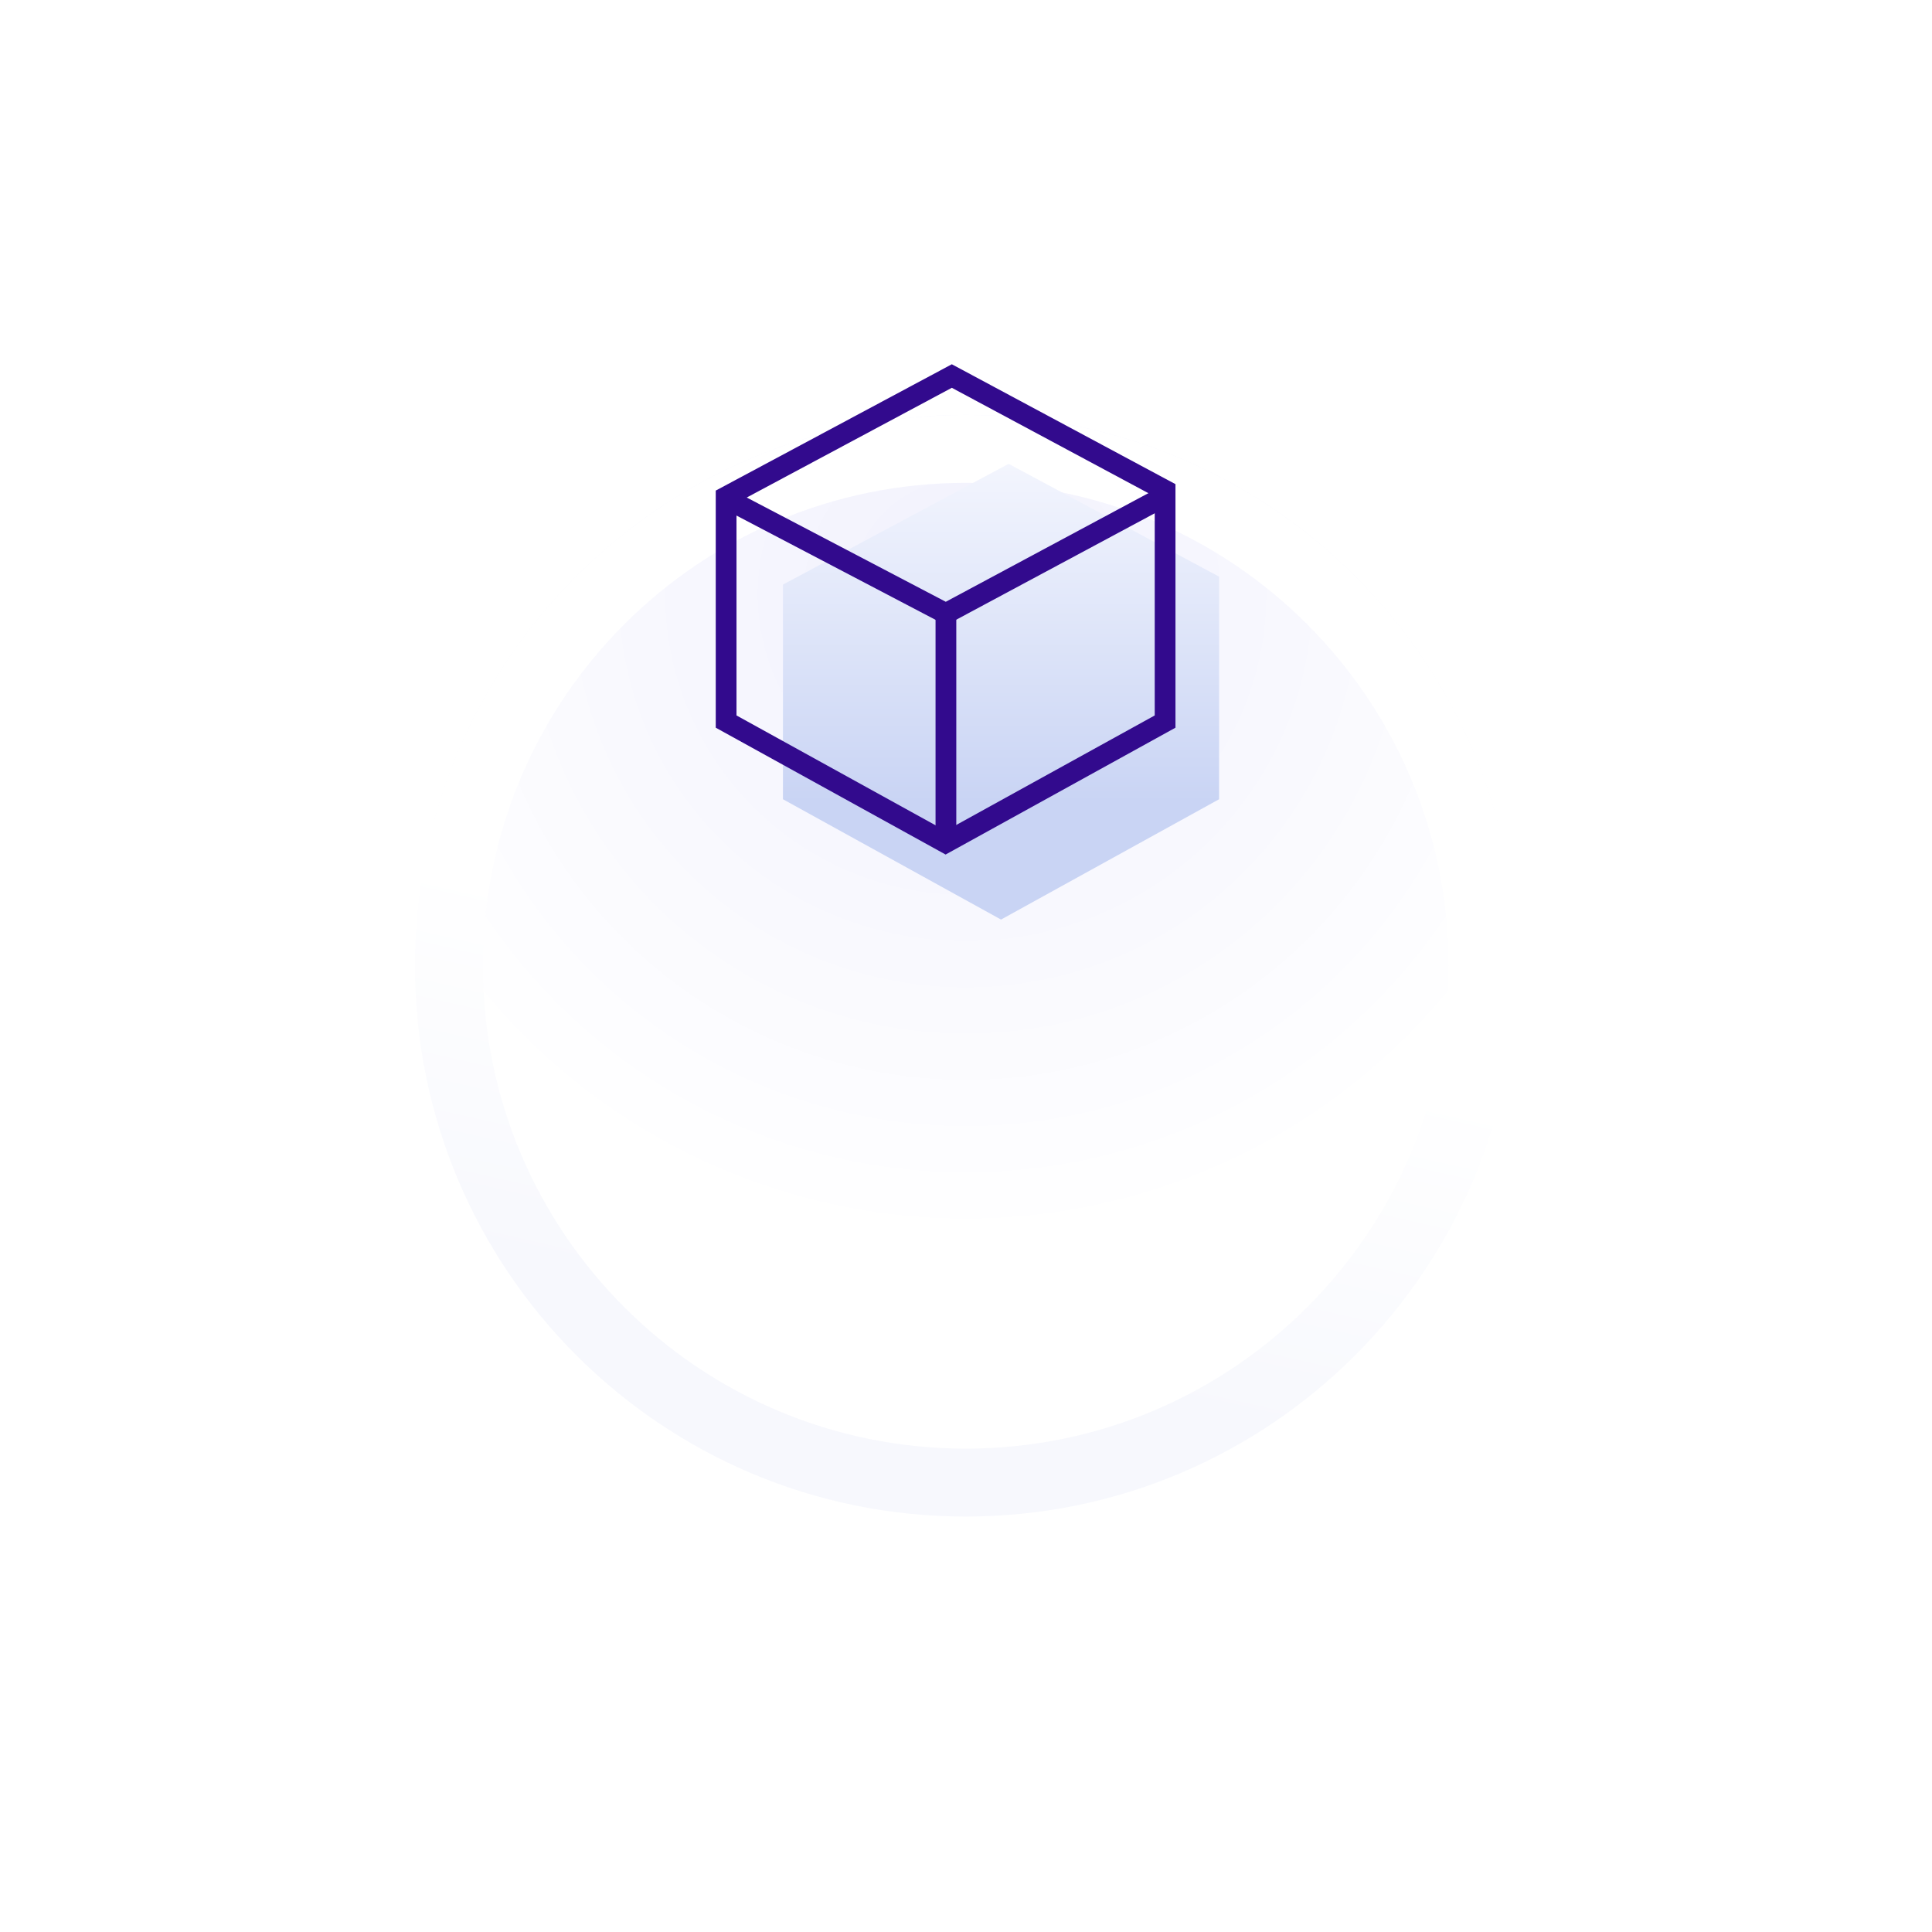 <svg width="149" height="149" viewBox="0 0 149 149" fill="none" xmlns="http://www.w3.org/2000/svg">
<g filter="url(#filter0_d_1392_14938)">
<path d="M116.96 50.48C116.96 73.941 97.941 92.96 74.48 92.96C51.019 92.96 32 73.941 32 50.48C32 27.019 51.019 8 74.48 8C97.941 8 116.96 27.019 116.96 50.48Z" fill="url(#paint0_radial_1392_14938)"/>
</g>
<g filter="url(#filter1_d_1392_14938)">
<path fill-rule="evenodd" clip-rule="evenodd" d="M74.48 87.721C95.048 87.721 111.721 71.048 111.721 50.48C111.721 29.912 95.048 13.239 74.48 13.239C53.912 13.239 37.239 29.912 37.239 50.48C37.239 71.048 53.912 87.721 74.48 87.721ZM74.48 92.96C97.941 92.96 116.96 73.941 116.96 50.48C116.96 27.019 97.941 8 74.48 8C51.019 8 32 27.019 32 50.48C32 73.941 51.019 92.96 74.48 92.96Z" fill="url(#paint1_linear_1392_14938)"/>
</g>
<path fill-rule="evenodd" clip-rule="evenodd" d="M60.383 45.085V61.639L77.201 70.919L94.019 61.639V44.474L77.788 35.772L60.383 45.085Z" fill="url(#paint2_linear_1392_14938)"/>
<path fill-rule="evenodd" clip-rule="evenodd" d="M73.407 29L89.855 37.818V55.649L72.927 64.99L56 55.649V38.314L73.407 29Z" stroke="#320A8D" stroke-width="1.6"/>
<path d="M56.344 38.62L72.945 47.316L90.111 38.112" stroke="#320A8D" stroke-width="1.6"/>
<path d="M72.951 64.99V47.203" stroke="#320A8D" stroke-width="1.6"/>
<defs>
<filter id="filter0_d_1392_14938" x="0" y="0" width="148.96" height="148.96" filterUnits="userSpaceOnUse" color-interpolation-filters="sRGB">
<feFlood flood-opacity="0" result="BackgroundImageFix"/>
<feColorMatrix in="SourceAlpha" type="matrix" values="0 0 0 0 0 0 0 0 0 0 0 0 0 0 0 0 0 0 127 0" result="hardAlpha"/>
<feOffset dy="24"/>
<feGaussianBlur stdDeviation="16"/>
<feComposite in2="hardAlpha" operator="out"/>
<feColorMatrix type="matrix" values="0 0 0 0 0.049 0 0 0 0 0.127 0 0 0 0 0.833 0 0 0 0.06 0"/>
<feBlend mode="normal" in2="BackgroundImageFix" result="effect1_dropShadow_1392_14938"/>
<feBlend mode="normal" in="SourceGraphic" in2="effect1_dropShadow_1392_14938" result="shape"/>
</filter>
<filter id="filter1_d_1392_14938" x="0" y="0" width="148.96" height="148.96" filterUnits="userSpaceOnUse" color-interpolation-filters="sRGB">
<feFlood flood-opacity="0" result="BackgroundImageFix"/>
<feColorMatrix in="SourceAlpha" type="matrix" values="0 0 0 0 0 0 0 0 0 0 0 0 0 0 0 0 0 0 127 0" result="hardAlpha"/>
<feOffset dy="24"/>
<feGaussianBlur stdDeviation="16"/>
<feComposite in2="hardAlpha" operator="out"/>
<feColorMatrix type="matrix" values="0 0 0 0 0.049 0 0 0 0 0.127 0 0 0 0 0.833 0 0 0 0.06 0"/>
<feBlend mode="normal" in2="BackgroundImageFix" result="effect1_dropShadow_1392_14938"/>
<feBlend mode="normal" in="SourceGraphic" in2="effect1_dropShadow_1392_14938" result="shape"/>
</filter>
<radialGradient id="paint0_radial_1392_14938" cx="0" cy="0" r="1" gradientUnits="userSpaceOnUse" gradientTransform="translate(74.48 21.76) rotate(90) scale(71.2)">
<stop stop-color="#F0F0FF"/>
<stop stop-color="#F1F1FD"/>
<stop offset="0.703" stop-color="white"/>
</radialGradient>
<linearGradient id="paint1_linear_1392_14938" x1="125.361" y1="92.96" x2="131.757" y2="64.782" gradientUnits="userSpaceOnUse">
<stop stop-color="#F7F8FD"/>
<stop offset="1" stop-color="white"/>
</linearGradient>
<linearGradient id="paint2_linear_1392_14938" x1="77.201" y1="31.275" x2="77.201" y2="75.446" gradientUnits="userSpaceOnUse">
<stop offset="0.016" stop-color="#F9FAFF"/>
<stop offset="0.693" stop-color="#C9D4F4"/>
</linearGradient>
</defs>
</svg>
